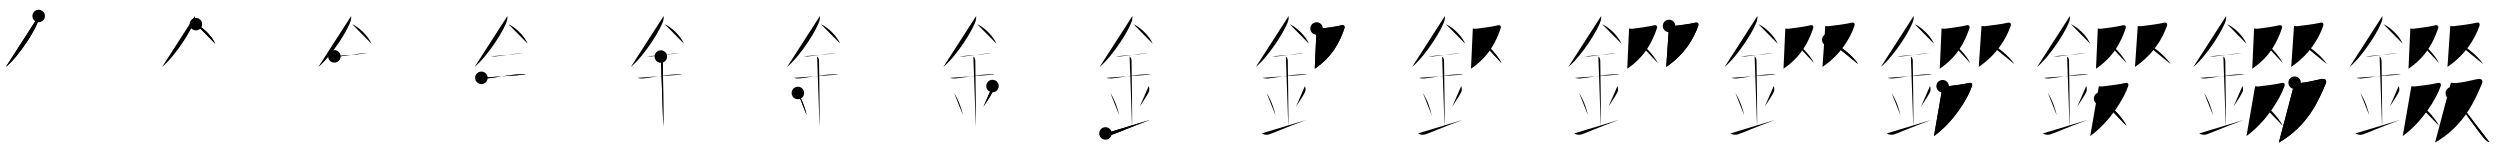 <svg class="stroke_order_diagram--svg_container_for_518662c1d5dda796580016fb" style="height: 100px; width: 1600px;" viewbox="0 0 1600 100"><desc>Created with Snap</desc><defs></defs><line class="stroke_order_diagram--bounding_box" x1="1" x2="1599" y1="1" y2="1"></line><line class="stroke_order_diagram--bounding_box" x1="1" x2="1" y1="1" y2="99"></line><line class="stroke_order_diagram--bounding_box" x1="1" x2="1599" y1="99" y2="99"></line><line class="stroke_order_diagram--guide_line" x1="0" x2="1600" y1="50" y2="50"></line><line class="stroke_order_diagram--guide_line" x1="50" x2="50" y1="1" y2="99"></line><line class="stroke_order_diagram--bounding_box" x1="99" x2="99" y1="1" y2="99"></line><path class="stroke_order_diagram--current_path" d="M28.75,14.24c0,0.83,0.05,1.49-0.16,2.49c-1.12,5.18-11.76,22.48-20.87,30.15" id="kvg:09323-s1" kvg:type="㇒" transform="matrix(1,0,0,1,-4,-4)" xmlns:kvg="http://kanjivg.tagaini.net"></path><path class="stroke_order_diagram--current_path" d="M28.75,14.24c0,0.83,0.05,1.49-0.16,2.49c-1.12,5.18-11.76,22.48-20.87,30.15" id="Ske31yqn6p" kvg:type="㇒" transform="matrix(1,0,0,1,-4,-4)" xmlns:kvg="http://kanjivg.tagaini.net"></path><circle class="stroke_order_diagram--path_start" cx="28.75" cy="14.24" r="4" transform="matrix(1,0,0,1,-4,-4)"></circle><line class="stroke_order_diagram--guide_line" x1="150" x2="150" y1="1" y2="99"></line><line class="stroke_order_diagram--bounding_box" x1="199" x2="199" y1="1" y2="99"></line><path class="stroke_order_diagram--existing_path" d="M28.75,14.24c0,0.83,0.05,1.49-0.16,2.49c-1.12,5.18-11.76,22.48-20.87,30.15" id="Ske31yqn6s" kvg:type="㇒" transform="matrix(1,0,0,1,96,-4)" xmlns:kvg="http://kanjivg.tagaini.net"></path><path class="stroke_order_diagram--current_path" d="M29.39,19.46c4.47,2.03,10.18,7.42,12.36,12.54" id="kvg:09323-s2" kvg:type="㇔/㇏" transform="matrix(1,0,0,1,96,-4)" xmlns:kvg="http://kanjivg.tagaini.net"></path><path class="stroke_order_diagram--current_path" d="M29.39,19.46c4.47,2.03,10.18,7.42,12.36,12.54" id="Ske31yqn6u" kvg:type="㇔/㇏" transform="matrix(1,0,0,1,96,-4)" xmlns:kvg="http://kanjivg.tagaini.net"></path><circle class="stroke_order_diagram--path_start" cx="29.39" cy="19.46" r="4" transform="matrix(1,0,0,1,96,-4)"></circle><line class="stroke_order_diagram--guide_line" x1="250" x2="250" y1="1" y2="99"></line><line class="stroke_order_diagram--bounding_box" x1="299" x2="299" y1="1" y2="99"></line><path class="stroke_order_diagram--existing_path" d="M28.75,14.24c0,0.83,0.05,1.49-0.16,2.49c-1.12,5.18-11.76,22.48-20.87,30.15" id="Ske31yqn6x" kvg:type="㇒" transform="matrix(1,0,0,1,196,-4)" xmlns:kvg="http://kanjivg.tagaini.net"></path><path class="stroke_order_diagram--existing_path" d="M29.39,19.46c4.47,2.03,10.18,7.42,12.36,12.54" id="Ske31yqn6y" kvg:type="㇔/㇏" transform="matrix(1,0,0,1,196,-4)" xmlns:kvg="http://kanjivg.tagaini.net"></path><path class="stroke_order_diagram--current_path" d="M18,40.07c1.62,0,2.35,0.1,2.88,0.06c4.67-0.33,10.06-1.65,15.56-1.89c0.8-0.04,0.97-0.06,2.31-0.06" id="kvg:09323-s3" kvg:type="㇐" transform="matrix(1,0,0,1,196,-4)" xmlns:kvg="http://kanjivg.tagaini.net"></path><path class="stroke_order_diagram--current_path" d="M18,40.07c1.62,0,2.35,0.1,2.88,0.06c4.67-0.33,10.06-1.65,15.56-1.89c0.8-0.04,0.97-0.06,2.31-0.06" id="Ske31yqn610" kvg:type="㇐" transform="matrix(1,0,0,1,196,-4)" xmlns:kvg="http://kanjivg.tagaini.net"></path><circle class="stroke_order_diagram--path_start" cx="18" cy="40.07" r="4" transform="matrix(1,0,0,1,196,-4)"></circle><line class="stroke_order_diagram--guide_line" x1="350" x2="350" y1="1" y2="99"></line><line class="stroke_order_diagram--bounding_box" x1="399" x2="399" y1="1" y2="99"></line><path class="stroke_order_diagram--existing_path" d="M28.75,14.24c0,0.83,0.05,1.49-0.16,2.49c-1.12,5.18-11.76,22.48-20.87,30.15" id="Ske31yqn613" kvg:type="㇒" transform="matrix(1,0,0,1,296,-4)" xmlns:kvg="http://kanjivg.tagaini.net"></path><path class="stroke_order_diagram--existing_path" d="M29.39,19.46c4.47,2.03,10.18,7.42,12.36,12.54" id="Ske31yqn614" kvg:type="㇔/㇏" transform="matrix(1,0,0,1,296,-4)" xmlns:kvg="http://kanjivg.tagaini.net"></path><path class="stroke_order_diagram--existing_path" d="M18,40.07c1.62,0,2.35,0.1,2.88,0.06c4.67-0.33,10.06-1.65,15.56-1.89c0.8-0.04,0.97-0.06,2.31-0.06" id="Ske31yqn615" kvg:type="㇐" transform="matrix(1,0,0,1,296,-4)" xmlns:kvg="http://kanjivg.tagaini.net"></path><path class="stroke_order_diagram--current_path" d="M12.09,53.81c0.59,0.33,2.56,0.48,3.17,0.43c5.49-0.49,14.74-2.49,21.78-2.67c0.75-0.02,2.38-0.13,3.49,0.15" id="kvg:09323-s4" kvg:type="㇐" transform="matrix(1,0,0,1,296,-4)" xmlns:kvg="http://kanjivg.tagaini.net"></path><path class="stroke_order_diagram--current_path" d="M12.09,53.81c0.59,0.33,2.56,0.48,3.17,0.43c5.49-0.49,14.74-2.49,21.78-2.67c0.75-0.02,2.38-0.13,3.49,0.15" id="Ske31yqn617" kvg:type="㇐" transform="matrix(1,0,0,1,296,-4)" xmlns:kvg="http://kanjivg.tagaini.net"></path><circle class="stroke_order_diagram--path_start" cx="12.09" cy="53.81" r="4" transform="matrix(1,0,0,1,296,-4)"></circle><line class="stroke_order_diagram--guide_line" x1="450" x2="450" y1="1" y2="99"></line><line class="stroke_order_diagram--bounding_box" x1="499" x2="499" y1="1" y2="99"></line><path class="stroke_order_diagram--existing_path" d="M28.75,14.24c0,0.83,0.05,1.49-0.16,2.49c-1.12,5.18-11.76,22.48-20.87,30.15" id="Ske31yqn61a" kvg:type="㇒" transform="matrix(1,0,0,1,396,-4)" xmlns:kvg="http://kanjivg.tagaini.net"></path><path class="stroke_order_diagram--existing_path" d="M29.39,19.46c4.47,2.03,10.18,7.42,12.36,12.54" id="Ske31yqn61b" kvg:type="㇔/㇏" transform="matrix(1,0,0,1,396,-4)" xmlns:kvg="http://kanjivg.tagaini.net"></path><path class="stroke_order_diagram--existing_path" d="M18,40.07c1.62,0,2.35,0.1,2.88,0.06c4.67-0.33,10.06-1.65,15.56-1.89c0.8-0.04,0.97-0.06,2.31-0.06" id="Ske31yqn61c" kvg:type="㇐" transform="matrix(1,0,0,1,396,-4)" xmlns:kvg="http://kanjivg.tagaini.net"></path><path class="stroke_order_diagram--existing_path" d="M12.09,53.81c0.59,0.33,2.56,0.48,3.17,0.43c5.49-0.49,14.74-2.49,21.78-2.67c0.75-0.02,2.38-0.13,3.49,0.15" id="Ske31yqn61d" kvg:type="㇐" transform="matrix(1,0,0,1,396,-4)" xmlns:kvg="http://kanjivg.tagaini.net"></path><path class="stroke_order_diagram--current_path" d="M26.95,40.19c1.24,0.78,1.24,2.52,1.24,3.14c0,4.35,0.62,37.13,0.31,41.48" id="kvg:09323-s5" kvg:type="㇑a" transform="matrix(1,0,0,1,396,-4)" xmlns:kvg="http://kanjivg.tagaini.net"></path><path class="stroke_order_diagram--current_path" d="M26.95,40.19c1.24,0.78,1.24,2.52,1.24,3.14c0,4.35,0.62,37.13,0.31,41.48" id="Ske31yqn61f" kvg:type="㇑a" transform="matrix(1,0,0,1,396,-4)" xmlns:kvg="http://kanjivg.tagaini.net"></path><circle class="stroke_order_diagram--path_start" cx="26.95" cy="40.19" r="4" transform="matrix(1,0,0,1,396,-4)"></circle><line class="stroke_order_diagram--guide_line" x1="550" x2="550" y1="1" y2="99"></line><line class="stroke_order_diagram--bounding_box" x1="599" x2="599" y1="1" y2="99"></line><path class="stroke_order_diagram--existing_path" d="M28.75,14.24c0,0.83,0.05,1.49-0.16,2.49c-1.12,5.18-11.76,22.48-20.87,30.15" id="Ske31yqn61i" kvg:type="㇒" transform="matrix(1,0,0,1,496,-4)" xmlns:kvg="http://kanjivg.tagaini.net"></path><path class="stroke_order_diagram--existing_path" d="M29.39,19.46c4.47,2.03,10.18,7.42,12.36,12.54" id="Ske31yqn61j" kvg:type="㇔/㇏" transform="matrix(1,0,0,1,496,-4)" xmlns:kvg="http://kanjivg.tagaini.net"></path><path class="stroke_order_diagram--existing_path" d="M18,40.07c1.62,0,2.35,0.1,2.88,0.06c4.67-0.33,10.06-1.65,15.56-1.89c0.8-0.04,0.97-0.06,2.31-0.06" id="Ske31yqn61k" kvg:type="㇐" transform="matrix(1,0,0,1,496,-4)" xmlns:kvg="http://kanjivg.tagaini.net"></path><path class="stroke_order_diagram--existing_path" d="M12.09,53.81c0.59,0.33,2.56,0.48,3.17,0.43c5.49-0.49,14.74-2.49,21.78-2.67c0.75-0.02,2.38-0.13,3.49,0.15" id="Ske31yqn61l" kvg:type="㇐" transform="matrix(1,0,0,1,496,-4)" xmlns:kvg="http://kanjivg.tagaini.net"></path><path class="stroke_order_diagram--existing_path" d="M26.95,40.19c1.24,0.78,1.24,2.52,1.24,3.14c0,4.35,0.62,37.13,0.31,41.48" id="Ske31yqn61m" kvg:type="㇑a" transform="matrix(1,0,0,1,496,-4)" xmlns:kvg="http://kanjivg.tagaini.net"></path><path class="stroke_order_diagram--current_path" d="M14.64,63.51c3.34,5.32,4.97,11.08,5.65,14.19" id="kvg:09323-s6" kvg:type="㇔" transform="matrix(1,0,0,1,496,-4)" xmlns:kvg="http://kanjivg.tagaini.net"></path><path class="stroke_order_diagram--current_path" d="M14.64,63.51c3.34,5.32,4.97,11.08,5.65,14.19" id="Ske31yqn61o" kvg:type="㇔" transform="matrix(1,0,0,1,496,-4)" xmlns:kvg="http://kanjivg.tagaini.net"></path><circle class="stroke_order_diagram--path_start" cx="14.64" cy="63.51" r="4" transform="matrix(1,0,0,1,496,-4)"></circle><line class="stroke_order_diagram--guide_line" x1="650" x2="650" y1="1" y2="99"></line><line class="stroke_order_diagram--bounding_box" x1="699" x2="699" y1="1" y2="99"></line><path class="stroke_order_diagram--existing_path" d="M28.75,14.24c0,0.83,0.05,1.49-0.16,2.49c-1.12,5.18-11.76,22.48-20.87,30.15" id="Ske31yqn61r" kvg:type="㇒" transform="matrix(1,0,0,1,596,-4)" xmlns:kvg="http://kanjivg.tagaini.net"></path><path class="stroke_order_diagram--existing_path" d="M29.39,19.46c4.47,2.03,10.18,7.42,12.36,12.54" id="Ske31yqn61s" kvg:type="㇔/㇏" transform="matrix(1,0,0,1,596,-4)" xmlns:kvg="http://kanjivg.tagaini.net"></path><path class="stroke_order_diagram--existing_path" d="M18,40.07c1.62,0,2.35,0.1,2.88,0.06c4.67-0.33,10.06-1.65,15.56-1.89c0.8-0.04,0.97-0.06,2.31-0.06" id="Ske31yqn61t" kvg:type="㇐" transform="matrix(1,0,0,1,596,-4)" xmlns:kvg="http://kanjivg.tagaini.net"></path><path class="stroke_order_diagram--existing_path" d="M12.09,53.81c0.59,0.33,2.56,0.48,3.17,0.43c5.49-0.49,14.74-2.49,21.78-2.67c0.75-0.02,2.38-0.13,3.49,0.15" id="Ske31yqn61u" kvg:type="㇐" transform="matrix(1,0,0,1,596,-4)" xmlns:kvg="http://kanjivg.tagaini.net"></path><path class="stroke_order_diagram--existing_path" d="M26.95,40.19c1.24,0.78,1.24,2.52,1.24,3.14c0,4.35,0.62,37.13,0.31,41.48" id="Ske31yqn61v" kvg:type="㇑a" transform="matrix(1,0,0,1,596,-4)" xmlns:kvg="http://kanjivg.tagaini.net"></path><path class="stroke_order_diagram--existing_path" d="M14.64,63.51c3.34,5.32,4.97,11.08,5.65,14.19" id="Ske31yqn61w" kvg:type="㇔" transform="matrix(1,0,0,1,596,-4)" xmlns:kvg="http://kanjivg.tagaini.net"></path><path class="stroke_order_diagram--current_path" d="M39.2,59.05c0.3,0.84,0.46,2.06,0.34,2.76c-0.3,1.81-2.71,5.13-6.12,10.47" id="kvg:09323-s7" kvg:type="㇒" transform="matrix(1,0,0,1,596,-4)" xmlns:kvg="http://kanjivg.tagaini.net"></path><path class="stroke_order_diagram--current_path" d="M39.2,59.05c0.3,0.84,0.46,2.06,0.34,2.76c-0.3,1.81-2.71,5.13-6.12,10.47" id="Ske31yqn61y" kvg:type="㇒" transform="matrix(1,0,0,1,596,-4)" xmlns:kvg="http://kanjivg.tagaini.net"></path><circle class="stroke_order_diagram--path_start" cx="39.2" cy="59.05" r="4" transform="matrix(1,0,0,1,596,-4)"></circle><line class="stroke_order_diagram--guide_line" x1="750" x2="750" y1="1" y2="99"></line><line class="stroke_order_diagram--bounding_box" x1="799" x2="799" y1="1" y2="99"></line><path class="stroke_order_diagram--existing_path" d="M28.75,14.24c0,0.83,0.05,1.49-0.16,2.49c-1.12,5.18-11.76,22.48-20.87,30.15" id="Ske31yqn621" kvg:type="㇒" transform="matrix(1,0,0,1,696,-4)" xmlns:kvg="http://kanjivg.tagaini.net"></path><path class="stroke_order_diagram--existing_path" d="M29.39,19.46c4.47,2.03,10.18,7.42,12.36,12.54" id="Ske31yqn622" kvg:type="㇔/㇏" transform="matrix(1,0,0,1,696,-4)" xmlns:kvg="http://kanjivg.tagaini.net"></path><path class="stroke_order_diagram--existing_path" d="M18,40.07c1.62,0,2.35,0.1,2.88,0.06c4.67-0.33,10.06-1.65,15.56-1.89c0.8-0.04,0.97-0.06,2.31-0.06" id="Ske31yqn623" kvg:type="㇐" transform="matrix(1,0,0,1,696,-4)" xmlns:kvg="http://kanjivg.tagaini.net"></path><path class="stroke_order_diagram--existing_path" d="M12.09,53.81c0.59,0.33,2.56,0.48,3.17,0.43c5.49-0.49,14.74-2.49,21.78-2.67c0.75-0.02,2.38-0.13,3.49,0.15" id="Ske31yqn624" kvg:type="㇐" transform="matrix(1,0,0,1,696,-4)" xmlns:kvg="http://kanjivg.tagaini.net"></path><path class="stroke_order_diagram--existing_path" d="M26.95,40.19c1.24,0.78,1.24,2.52,1.24,3.14c0,4.35,0.62,37.13,0.31,41.48" id="Ske31yqn625" kvg:type="㇑a" transform="matrix(1,0,0,1,696,-4)" xmlns:kvg="http://kanjivg.tagaini.net"></path><path class="stroke_order_diagram--existing_path" d="M14.64,63.51c3.34,5.32,4.97,11.08,5.65,14.19" id="Ske31yqn626" kvg:type="㇔" transform="matrix(1,0,0,1,696,-4)" xmlns:kvg="http://kanjivg.tagaini.net"></path><path class="stroke_order_diagram--existing_path" d="M39.2,59.05c0.3,0.84,0.46,2.06,0.34,2.76c-0.3,1.81-2.71,5.13-6.12,10.47" id="Ske31yqn627" kvg:type="㇒" transform="matrix(1,0,0,1,696,-4)" xmlns:kvg="http://kanjivg.tagaini.net"></path><path class="stroke_order_diagram--current_path" d="M11.5,89.39c1.24,0.79,2.73,1.1,4.46,0.7c1.28-0.29,11.15-4.57,24.04-9.34" id="kvg:09323-s8" kvg:type="㇀/㇐" transform="matrix(1,0,0,1,696,-4)" xmlns:kvg="http://kanjivg.tagaini.net"></path><path class="stroke_order_diagram--current_path" d="M11.5,89.39c1.24,0.79,2.73,1.1,4.46,0.7c1.28-0.29,11.15-4.57,24.04-9.34" id="Ske31yqn629" kvg:type="㇀/㇐" transform="matrix(1,0,0,1,696,-4)" xmlns:kvg="http://kanjivg.tagaini.net"></path><circle class="stroke_order_diagram--path_start" cx="11.5" cy="89.39" r="4" transform="matrix(1,0,0,1,696,-4)"></circle><line class="stroke_order_diagram--guide_line" x1="850" x2="850" y1="1" y2="99"></line><line class="stroke_order_diagram--bounding_box" x1="899" x2="899" y1="1" y2="99"></line><path class="stroke_order_diagram--existing_path" d="M28.75,14.24c0,0.83,0.05,1.49-0.16,2.49c-1.12,5.18-11.76,22.48-20.87,30.15" id="Ske31yqn62c" kvg:type="㇒" transform="matrix(1,0,0,1,796,-4)" xmlns:kvg="http://kanjivg.tagaini.net"></path><path class="stroke_order_diagram--existing_path" d="M29.39,19.46c4.47,2.03,10.18,7.42,12.36,12.54" id="Ske31yqn62d" kvg:type="㇔/㇏" transform="matrix(1,0,0,1,796,-4)" xmlns:kvg="http://kanjivg.tagaini.net"></path><path class="stroke_order_diagram--existing_path" d="M18,40.07c1.62,0,2.35,0.1,2.88,0.06c4.67-0.33,10.06-1.65,15.56-1.89c0.8-0.04,0.97-0.06,2.31-0.06" id="Ske31yqn62e" kvg:type="㇐" transform="matrix(1,0,0,1,796,-4)" xmlns:kvg="http://kanjivg.tagaini.net"></path><path class="stroke_order_diagram--existing_path" d="M12.09,53.81c0.59,0.33,2.56,0.48,3.17,0.43c5.49-0.49,14.74-2.49,21.78-2.67c0.75-0.02,2.38-0.13,3.49,0.15" id="Ske31yqn62f" kvg:type="㇐" transform="matrix(1,0,0,1,796,-4)" xmlns:kvg="http://kanjivg.tagaini.net"></path><path class="stroke_order_diagram--existing_path" d="M26.95,40.19c1.24,0.78,1.24,2.52,1.24,3.14c0,4.35,0.62,37.13,0.31,41.48" id="Ske31yqn62g" kvg:type="㇑a" transform="matrix(1,0,0,1,796,-4)" xmlns:kvg="http://kanjivg.tagaini.net"></path><path class="stroke_order_diagram--existing_path" d="M14.64,63.51c3.34,5.32,4.97,11.08,5.65,14.19" id="Ske31yqn62h" kvg:type="㇔" transform="matrix(1,0,0,1,796,-4)" xmlns:kvg="http://kanjivg.tagaini.net"></path><path class="stroke_order_diagram--existing_path" d="M39.2,59.05c0.3,0.84,0.46,2.06,0.34,2.76c-0.3,1.81-2.71,5.13-6.12,10.47" id="Ske31yqn62i" kvg:type="㇒" transform="matrix(1,0,0,1,796,-4)" xmlns:kvg="http://kanjivg.tagaini.net"></path><path class="stroke_order_diagram--existing_path" d="M11.5,89.39c1.24,0.79,2.73,1.1,4.46,0.7c1.28-0.29,11.15-4.57,24.04-9.34" id="Ske31yqn62j" kvg:type="㇀/㇐" transform="matrix(1,0,0,1,796,-4)" xmlns:kvg="http://kanjivg.tagaini.net"></path><path class="stroke_order_diagram--current_path" d="M46.6,22.23c0.22,0.03,1.4,0.25,2.03,0.18c2.8-0.31,10.72-1.37,13.66-2.16c2.02-0.54,2.59,0.62,2.07,2.09c-2.82,8.07-7.27,17.7-18.92,25.65" id="kvg:09323-s9" kvg:type="㇇" transform="matrix(1,0,0,1,796,-4)" xmlns:kvg="http://kanjivg.tagaini.net"></path><path class="stroke_order_diagram--current_path" d="M46.6,22.23c0.22,0.03,1.4,0.25,2.03,0.18c2.8-0.31,10.72-1.37,13.66-2.16c2.02-0.54,2.59,0.62,2.07,2.09c-2.82,8.07-7.27,17.7-18.92,25.65" id="Ske31yqn62l" kvg:type="㇇" transform="matrix(1,0,0,1,796,-4)" xmlns:kvg="http://kanjivg.tagaini.net"></path><circle class="stroke_order_diagram--path_start" cx="46.6" cy="22.23" r="4" transform="matrix(1,0,0,1,796,-4)"></circle><line class="stroke_order_diagram--guide_line" x1="950" x2="950" y1="1" y2="99"></line><line class="stroke_order_diagram--bounding_box" x1="999" x2="999" y1="1" y2="99"></line><path class="stroke_order_diagram--existing_path" d="M28.75,14.24c0,0.83,0.05,1.49-0.16,2.49c-1.12,5.18-11.76,22.48-20.87,30.15" id="Ske31yqn62o" kvg:type="㇒" transform="matrix(1,0,0,1,896,-4)" xmlns:kvg="http://kanjivg.tagaini.net"></path><path class="stroke_order_diagram--existing_path" d="M29.39,19.46c4.47,2.03,10.18,7.42,12.36,12.54" id="Ske31yqn62p" kvg:type="㇔/㇏" transform="matrix(1,0,0,1,896,-4)" xmlns:kvg="http://kanjivg.tagaini.net"></path><path class="stroke_order_diagram--existing_path" d="M18,40.07c1.62,0,2.35,0.1,2.88,0.06c4.67-0.33,10.06-1.65,15.56-1.89c0.8-0.04,0.97-0.06,2.31-0.06" id="Ske31yqn62q" kvg:type="㇐" transform="matrix(1,0,0,1,896,-4)" xmlns:kvg="http://kanjivg.tagaini.net"></path><path class="stroke_order_diagram--existing_path" d="M12.09,53.81c0.59,0.33,2.56,0.48,3.17,0.43c5.49-0.49,14.74-2.49,21.78-2.67c0.75-0.02,2.38-0.13,3.49,0.15" id="Ske31yqn62r" kvg:type="㇐" transform="matrix(1,0,0,1,896,-4)" xmlns:kvg="http://kanjivg.tagaini.net"></path><path class="stroke_order_diagram--existing_path" d="M26.95,40.19c1.24,0.78,1.24,2.52,1.24,3.14c0,4.35,0.62,37.13,0.31,41.48" id="Ske31yqn62s" kvg:type="㇑a" transform="matrix(1,0,0,1,896,-4)" xmlns:kvg="http://kanjivg.tagaini.net"></path><path class="stroke_order_diagram--existing_path" d="M14.64,63.51c3.34,5.32,4.97,11.08,5.65,14.19" id="Ske31yqn62t" kvg:type="㇔" transform="matrix(1,0,0,1,896,-4)" xmlns:kvg="http://kanjivg.tagaini.net"></path><path class="stroke_order_diagram--existing_path" d="M39.2,59.05c0.3,0.84,0.46,2.06,0.34,2.76c-0.3,1.81-2.71,5.13-6.12,10.47" id="Ske31yqn62u" kvg:type="㇒" transform="matrix(1,0,0,1,896,-4)" xmlns:kvg="http://kanjivg.tagaini.net"></path><path class="stroke_order_diagram--existing_path" d="M11.5,89.39c1.24,0.79,2.73,1.1,4.46,0.7c1.28-0.29,11.15-4.57,24.04-9.34" id="Ske31yqn62v" kvg:type="㇀/㇐" transform="matrix(1,0,0,1,896,-4)" xmlns:kvg="http://kanjivg.tagaini.net"></path><path class="stroke_order_diagram--existing_path" d="M46.6,22.23c0.22,0.03,1.4,0.25,2.03,0.18c2.8-0.31,10.72-1.37,13.66-2.16c2.02-0.54,2.59,0.62,2.07,2.09c-2.82,8.07-7.27,17.7-18.92,25.65" id="Ske31yqn62w" kvg:type="㇇" transform="matrix(1,0,0,1,896,-4)" xmlns:kvg="http://kanjivg.tagaini.net"></path><path class="stroke_order_diagram--current_path" d="M51.29,29.7c5.25,3.33,11.09,9.46,13.68,14.68" id="kvg:09323-s10" kvg:type="㇔/㇏" transform="matrix(1,0,0,1,896,-4)" xmlns:kvg="http://kanjivg.tagaini.net"></path><path class="stroke_order_diagram--current_path" d="M51.29,29.7c5.25,3.33,11.09,9.46,13.68,14.68" id="Ske31yqn62y" kvg:type="㇔/㇏" transform="matrix(1,0,0,1,896,-4)" xmlns:kvg="http://kanjivg.tagaini.net"></path><circle class="stroke_order_diagram--path_start" cx="51.29" cy="29.7" r="4" transform="matrix(1,0,0,1,896,-4)"></circle><line class="stroke_order_diagram--guide_line" x1="1050" x2="1050" y1="1" y2="99"></line><line class="stroke_order_diagram--bounding_box" x1="1099" x2="1099" y1="1" y2="99"></line><path class="stroke_order_diagram--existing_path" d="M28.75,14.24c0,0.83,0.05,1.49-0.16,2.49c-1.12,5.18-11.76,22.48-20.87,30.15" id="Ske31yqn631" kvg:type="㇒" transform="matrix(1,0,0,1,996,-4)" xmlns:kvg="http://kanjivg.tagaini.net"></path><path class="stroke_order_diagram--existing_path" d="M29.39,19.46c4.47,2.03,10.18,7.42,12.36,12.54" id="Ske31yqn632" kvg:type="㇔/㇏" transform="matrix(1,0,0,1,996,-4)" xmlns:kvg="http://kanjivg.tagaini.net"></path><path class="stroke_order_diagram--existing_path" d="M18,40.07c1.62,0,2.35,0.1,2.88,0.06c4.67-0.33,10.06-1.65,15.56-1.89c0.8-0.04,0.97-0.06,2.31-0.06" id="Ske31yqn633" kvg:type="㇐" transform="matrix(1,0,0,1,996,-4)" xmlns:kvg="http://kanjivg.tagaini.net"></path><path class="stroke_order_diagram--existing_path" d="M12.09,53.81c0.59,0.33,2.56,0.48,3.17,0.43c5.49-0.49,14.74-2.49,21.78-2.67c0.75-0.02,2.38-0.13,3.49,0.15" id="Ske31yqn634" kvg:type="㇐" transform="matrix(1,0,0,1,996,-4)" xmlns:kvg="http://kanjivg.tagaini.net"></path><path class="stroke_order_diagram--existing_path" d="M26.95,40.19c1.24,0.78,1.24,2.52,1.24,3.14c0,4.35,0.62,37.13,0.31,41.48" id="Ske31yqn635" kvg:type="㇑a" transform="matrix(1,0,0,1,996,-4)" xmlns:kvg="http://kanjivg.tagaini.net"></path><path class="stroke_order_diagram--existing_path" d="M14.64,63.51c3.34,5.32,4.97,11.08,5.65,14.19" id="Ske31yqn636" kvg:type="㇔" transform="matrix(1,0,0,1,996,-4)" xmlns:kvg="http://kanjivg.tagaini.net"></path><path class="stroke_order_diagram--existing_path" d="M39.2,59.05c0.3,0.84,0.46,2.06,0.34,2.76c-0.3,1.81-2.71,5.13-6.12,10.47" id="Ske31yqn637" kvg:type="㇒" transform="matrix(1,0,0,1,996,-4)" xmlns:kvg="http://kanjivg.tagaini.net"></path><path class="stroke_order_diagram--existing_path" d="M11.5,89.39c1.24,0.79,2.73,1.1,4.46,0.7c1.28-0.29,11.15-4.57,24.04-9.34" id="Ske31yqn638" kvg:type="㇀/㇐" transform="matrix(1,0,0,1,996,-4)" xmlns:kvg="http://kanjivg.tagaini.net"></path><path class="stroke_order_diagram--existing_path" d="M46.6,22.23c0.22,0.03,1.4,0.25,2.03,0.18c2.8-0.31,10.72-1.37,13.66-2.16c2.02-0.54,2.59,0.62,2.07,2.09c-2.82,8.07-7.27,17.7-18.92,25.65" id="Ske31yqn639" kvg:type="㇇" transform="matrix(1,0,0,1,996,-4)" xmlns:kvg="http://kanjivg.tagaini.net"></path><path class="stroke_order_diagram--existing_path" d="M51.29,29.7c5.25,3.33,11.09,9.46,13.68,14.68" id="Ske31yqn63a" kvg:type="㇔/㇏" transform="matrix(1,0,0,1,996,-4)" xmlns:kvg="http://kanjivg.tagaini.net"></path><path class="stroke_order_diagram--current_path" d="M72.18,20.59c0.22,0.03,1.4,0.25,2.03,0.18c2.8-0.31,11.59-1.4,14.53-2.19c2.01-0.54,2.59,0.62,2.07,2.09c-2.82,8.07-8.77,18.2-20.42,26.15" id="kvg:09323-s11" kvg:type="㇇" transform="matrix(1,0,0,1,996,-4)" xmlns:kvg="http://kanjivg.tagaini.net"></path><path class="stroke_order_diagram--current_path" d="M72.18,20.59c0.22,0.03,1.4,0.25,2.03,0.18c2.8-0.31,11.59-1.4,14.53-2.19c2.01-0.54,2.59,0.62,2.07,2.09c-2.82,8.07-8.77,18.2-20.42,26.15" id="Ske31yqn63c" kvg:type="㇇" transform="matrix(1,0,0,1,996,-4)" xmlns:kvg="http://kanjivg.tagaini.net"></path><circle class="stroke_order_diagram--path_start" cx="72.18" cy="20.59" r="4" transform="matrix(1,0,0,1,996,-4)"></circle><line class="stroke_order_diagram--guide_line" x1="1150" x2="1150" y1="1" y2="99"></line><line class="stroke_order_diagram--bounding_box" x1="1199" x2="1199" y1="1" y2="99"></line><path class="stroke_order_diagram--existing_path" d="M28.75,14.24c0,0.83,0.05,1.49-0.16,2.49c-1.12,5.18-11.76,22.48-20.87,30.15" id="Ske31yqn63f" kvg:type="㇒" transform="matrix(1,0,0,1,1096,-4)" xmlns:kvg="http://kanjivg.tagaini.net"></path><path class="stroke_order_diagram--existing_path" d="M29.39,19.46c4.47,2.03,10.18,7.42,12.36,12.54" id="Ske31yqn63g" kvg:type="㇔/㇏" transform="matrix(1,0,0,1,1096,-4)" xmlns:kvg="http://kanjivg.tagaini.net"></path><path class="stroke_order_diagram--existing_path" d="M18,40.07c1.62,0,2.35,0.1,2.88,0.06c4.67-0.33,10.06-1.65,15.56-1.89c0.8-0.04,0.97-0.06,2.31-0.06" id="Ske31yqn63h" kvg:type="㇐" transform="matrix(1,0,0,1,1096,-4)" xmlns:kvg="http://kanjivg.tagaini.net"></path><path class="stroke_order_diagram--existing_path" d="M12.09,53.81c0.59,0.33,2.56,0.48,3.17,0.43c5.49-0.49,14.74-2.49,21.78-2.67c0.75-0.02,2.38-0.13,3.49,0.15" id="Ske31yqn63i" kvg:type="㇐" transform="matrix(1,0,0,1,1096,-4)" xmlns:kvg="http://kanjivg.tagaini.net"></path><path class="stroke_order_diagram--existing_path" d="M26.95,40.19c1.24,0.78,1.24,2.52,1.24,3.14c0,4.35,0.62,37.13,0.31,41.48" id="Ske31yqn63j" kvg:type="㇑a" transform="matrix(1,0,0,1,1096,-4)" xmlns:kvg="http://kanjivg.tagaini.net"></path><path class="stroke_order_diagram--existing_path" d="M14.64,63.51c3.34,5.32,4.97,11.08,5.65,14.19" id="Ske31yqn63k" kvg:type="㇔" transform="matrix(1,0,0,1,1096,-4)" xmlns:kvg="http://kanjivg.tagaini.net"></path><path class="stroke_order_diagram--existing_path" d="M39.2,59.05c0.3,0.84,0.46,2.06,0.34,2.76c-0.3,1.81-2.71,5.13-6.12,10.47" id="Ske31yqn63l" kvg:type="㇒" transform="matrix(1,0,0,1,1096,-4)" xmlns:kvg="http://kanjivg.tagaini.net"></path><path class="stroke_order_diagram--existing_path" d="M11.5,89.39c1.24,0.79,2.73,1.1,4.46,0.7c1.28-0.29,11.15-4.57,24.04-9.34" id="Ske31yqn63m" kvg:type="㇀/㇐" transform="matrix(1,0,0,1,1096,-4)" xmlns:kvg="http://kanjivg.tagaini.net"></path><path class="stroke_order_diagram--existing_path" d="M46.6,22.23c0.22,0.03,1.4,0.25,2.03,0.18c2.8-0.31,10.72-1.37,13.66-2.16c2.02-0.54,2.59,0.62,2.07,2.09c-2.82,8.07-7.27,17.7-18.92,25.65" id="Ske31yqn63n" kvg:type="㇇" transform="matrix(1,0,0,1,1096,-4)" xmlns:kvg="http://kanjivg.tagaini.net"></path><path class="stroke_order_diagram--existing_path" d="M51.29,29.7c5.25,3.33,11.09,9.46,13.68,14.68" id="Ske31yqn63o" kvg:type="㇔/㇏" transform="matrix(1,0,0,1,1096,-4)" xmlns:kvg="http://kanjivg.tagaini.net"></path><path class="stroke_order_diagram--existing_path" d="M72.18,20.59c0.22,0.03,1.4,0.25,2.03,0.18c2.8-0.31,11.59-1.4,14.53-2.19c2.01-0.54,2.59,0.62,2.07,2.09c-2.82,8.07-8.77,18.2-20.42,26.15" id="Ske31yqn63p" kvg:type="㇇" transform="matrix(1,0,0,1,1096,-4)" xmlns:kvg="http://kanjivg.tagaini.net"></path><path class="stroke_order_diagram--current_path" d="M74.1,29.46C81.46,33,89.62,39.51,93.25,45.05" id="kvg:09323-s12" kvg:type="㇔/㇏" transform="matrix(1,0,0,1,1096,-4)" xmlns:kvg="http://kanjivg.tagaini.net"></path><path class="stroke_order_diagram--current_path" d="M74.1,29.46C81.46,33,89.62,39.51,93.25,45.05" id="Ske31yqn63r" kvg:type="㇔/㇏" transform="matrix(1,0,0,1,1096,-4)" xmlns:kvg="http://kanjivg.tagaini.net"></path><circle class="stroke_order_diagram--path_start" cx="74.1" cy="29.46" r="4" transform="matrix(1,0,0,1,1096,-4)"></circle><line class="stroke_order_diagram--guide_line" x1="1250" x2="1250" y1="1" y2="99"></line><line class="stroke_order_diagram--bounding_box" x1="1299" x2="1299" y1="1" y2="99"></line><path class="stroke_order_diagram--existing_path" d="M28.75,14.24c0,0.83,0.05,1.49-0.16,2.49c-1.12,5.18-11.76,22.48-20.87,30.15" id="Ske31yqn63u" kvg:type="㇒" transform="matrix(1,0,0,1,1196,-4)" xmlns:kvg="http://kanjivg.tagaini.net"></path><path class="stroke_order_diagram--existing_path" d="M29.39,19.46c4.47,2.03,10.18,7.42,12.36,12.54" id="Ske31yqn63v" kvg:type="㇔/㇏" transform="matrix(1,0,0,1,1196,-4)" xmlns:kvg="http://kanjivg.tagaini.net"></path><path class="stroke_order_diagram--existing_path" d="M18,40.07c1.62,0,2.35,0.1,2.88,0.06c4.67-0.33,10.06-1.65,15.56-1.89c0.8-0.04,0.97-0.06,2.31-0.06" id="Ske31yqn63w" kvg:type="㇐" transform="matrix(1,0,0,1,1196,-4)" xmlns:kvg="http://kanjivg.tagaini.net"></path><path class="stroke_order_diagram--existing_path" d="M12.09,53.81c0.59,0.33,2.56,0.48,3.17,0.43c5.49-0.49,14.74-2.49,21.78-2.67c0.75-0.02,2.38-0.13,3.49,0.15" id="Ske31yqn63x" kvg:type="㇐" transform="matrix(1,0,0,1,1196,-4)" xmlns:kvg="http://kanjivg.tagaini.net"></path><path class="stroke_order_diagram--existing_path" d="M26.95,40.19c1.24,0.78,1.24,2.52,1.24,3.14c0,4.35,0.62,37.13,0.31,41.48" id="Ske31yqn63y" kvg:type="㇑a" transform="matrix(1,0,0,1,1196,-4)" xmlns:kvg="http://kanjivg.tagaini.net"></path><path class="stroke_order_diagram--existing_path" d="M14.64,63.51c3.34,5.32,4.97,11.08,5.65,14.19" id="Ske31yqn63z" kvg:type="㇔" transform="matrix(1,0,0,1,1196,-4)" xmlns:kvg="http://kanjivg.tagaini.net"></path><path class="stroke_order_diagram--existing_path" d="M39.2,59.05c0.3,0.84,0.46,2.06,0.34,2.76c-0.3,1.81-2.71,5.13-6.12,10.47" id="Ske31yqn640" kvg:type="㇒" transform="matrix(1,0,0,1,1196,-4)" xmlns:kvg="http://kanjivg.tagaini.net"></path><path class="stroke_order_diagram--existing_path" d="M11.5,89.39c1.24,0.79,2.73,1.1,4.46,0.7c1.28-0.29,11.15-4.57,24.04-9.34" id="Ske31yqn641" kvg:type="㇀/㇐" transform="matrix(1,0,0,1,1196,-4)" xmlns:kvg="http://kanjivg.tagaini.net"></path><path class="stroke_order_diagram--existing_path" d="M46.6,22.23c0.22,0.03,1.4,0.25,2.03,0.18c2.8-0.31,10.72-1.37,13.66-2.16c2.02-0.54,2.59,0.62,2.07,2.09c-2.82,8.07-7.27,17.7-18.92,25.65" id="Ske31yqn642" kvg:type="㇇" transform="matrix(1,0,0,1,1196,-4)" xmlns:kvg="http://kanjivg.tagaini.net"></path><path class="stroke_order_diagram--existing_path" d="M51.29,29.7c5.25,3.33,11.09,9.46,13.68,14.68" id="Ske31yqn643" kvg:type="㇔/㇏" transform="matrix(1,0,0,1,1196,-4)" xmlns:kvg="http://kanjivg.tagaini.net"></path><path class="stroke_order_diagram--existing_path" d="M72.18,20.59c0.22,0.03,1.4,0.25,2.03,0.18c2.8-0.31,11.59-1.4,14.53-2.19c2.01-0.54,2.59,0.62,2.07,2.09c-2.82,8.07-8.77,18.2-20.42,26.15" id="Ske31yqn644" kvg:type="㇇" transform="matrix(1,0,0,1,1196,-4)" xmlns:kvg="http://kanjivg.tagaini.net"></path><path class="stroke_order_diagram--existing_path" d="M74.1,29.46C81.46,33,89.62,39.51,93.25,45.05" id="Ske31yqn645" kvg:type="㇔/㇏" transform="matrix(1,0,0,1,1196,-4)" xmlns:kvg="http://kanjivg.tagaini.net"></path><path class="stroke_order_diagram--current_path" d="M47.28,59.17c0.22,0.03,1.4,0.25,2.03,0.18c2.8-0.31,11.68-1.4,14.62-2.19c2.01-0.54,2.59,0.62,2.07,2.09c-2.82,8.07-11.5,22.5-24.25,31.83" id="kvg:09323-s13" kvg:type="㇇" transform="matrix(1,0,0,1,1196,-4)" xmlns:kvg="http://kanjivg.tagaini.net"></path><path class="stroke_order_diagram--current_path" d="M47.28,59.17c0.22,0.03,1.4,0.25,2.03,0.18c2.8-0.31,11.68-1.4,14.62-2.19c2.01-0.54,2.59,0.62,2.07,2.09c-2.82,8.07-11.5,22.5-24.25,31.83" id="Ske31yqn647" kvg:type="㇇" transform="matrix(1,0,0,1,1196,-4)" xmlns:kvg="http://kanjivg.tagaini.net"></path><circle class="stroke_order_diagram--path_start" cx="47.28" cy="59.17" r="4" transform="matrix(1,0,0,1,1196,-4)"></circle><line class="stroke_order_diagram--guide_line" x1="1350" x2="1350" y1="1" y2="99"></line><line class="stroke_order_diagram--bounding_box" x1="1399" x2="1399" y1="1" y2="99"></line><path class="stroke_order_diagram--existing_path" d="M28.75,14.24c0,0.83,0.05,1.49-0.16,2.49c-1.12,5.18-11.76,22.48-20.87,30.15" id="Ske31yqn64a" kvg:type="㇒" transform="matrix(1,0,0,1,1296,-4)" xmlns:kvg="http://kanjivg.tagaini.net"></path><path class="stroke_order_diagram--existing_path" d="M29.39,19.46c4.47,2.03,10.18,7.42,12.36,12.54" id="Ske31yqn64b" kvg:type="㇔/㇏" transform="matrix(1,0,0,1,1296,-4)" xmlns:kvg="http://kanjivg.tagaini.net"></path><path class="stroke_order_diagram--existing_path" d="M18,40.07c1.62,0,2.35,0.1,2.88,0.06c4.67-0.33,10.06-1.65,15.56-1.89c0.8-0.04,0.97-0.06,2.31-0.06" id="Ske31yqn64c" kvg:type="㇐" transform="matrix(1,0,0,1,1296,-4)" xmlns:kvg="http://kanjivg.tagaini.net"></path><path class="stroke_order_diagram--existing_path" d="M12.09,53.81c0.59,0.33,2.56,0.48,3.17,0.43c5.49-0.49,14.74-2.49,21.78-2.67c0.75-0.02,2.38-0.13,3.49,0.15" id="Ske31yqn64d" kvg:type="㇐" transform="matrix(1,0,0,1,1296,-4)" xmlns:kvg="http://kanjivg.tagaini.net"></path><path class="stroke_order_diagram--existing_path" d="M26.95,40.19c1.24,0.78,1.24,2.52,1.24,3.14c0,4.35,0.62,37.13,0.31,41.48" id="Ske31yqn64e" kvg:type="㇑a" transform="matrix(1,0,0,1,1296,-4)" xmlns:kvg="http://kanjivg.tagaini.net"></path><path class="stroke_order_diagram--existing_path" d="M14.64,63.51c3.34,5.32,4.97,11.08,5.65,14.19" id="Ske31yqn64f" kvg:type="㇔" transform="matrix(1,0,0,1,1296,-4)" xmlns:kvg="http://kanjivg.tagaini.net"></path><path class="stroke_order_diagram--existing_path" d="M39.2,59.05c0.3,0.84,0.46,2.06,0.34,2.76c-0.3,1.81-2.71,5.13-6.12,10.47" id="Ske31yqn64g" kvg:type="㇒" transform="matrix(1,0,0,1,1296,-4)" xmlns:kvg="http://kanjivg.tagaini.net"></path><path class="stroke_order_diagram--existing_path" d="M11.5,89.39c1.24,0.79,2.73,1.1,4.46,0.7c1.28-0.29,11.15-4.57,24.04-9.34" id="Ske31yqn64h" kvg:type="㇀/㇐" transform="matrix(1,0,0,1,1296,-4)" xmlns:kvg="http://kanjivg.tagaini.net"></path><path class="stroke_order_diagram--existing_path" d="M46.6,22.23c0.22,0.03,1.4,0.25,2.03,0.18c2.8-0.31,10.72-1.37,13.66-2.16c2.02-0.54,2.59,0.62,2.07,2.09c-2.82,8.07-7.27,17.7-18.92,25.65" id="Ske31yqn64i" kvg:type="㇇" transform="matrix(1,0,0,1,1296,-4)" xmlns:kvg="http://kanjivg.tagaini.net"></path><path class="stroke_order_diagram--existing_path" d="M51.29,29.7c5.25,3.33,11.09,9.46,13.68,14.68" id="Ske31yqn64j" kvg:type="㇔/㇏" transform="matrix(1,0,0,1,1296,-4)" xmlns:kvg="http://kanjivg.tagaini.net"></path><path class="stroke_order_diagram--existing_path" d="M72.18,20.59c0.22,0.03,1.4,0.25,2.03,0.18c2.8-0.31,11.59-1.4,14.53-2.19c2.01-0.54,2.59,0.62,2.07,2.09c-2.82,8.07-8.77,18.2-20.42,26.15" id="Ske31yqn64k" kvg:type="㇇" transform="matrix(1,0,0,1,1296,-4)" xmlns:kvg="http://kanjivg.tagaini.net"></path><path class="stroke_order_diagram--existing_path" d="M74.1,29.46C81.46,33,89.62,39.51,93.25,45.05" id="Ske31yqn64l" kvg:type="㇔/㇏" transform="matrix(1,0,0,1,1296,-4)" xmlns:kvg="http://kanjivg.tagaini.net"></path><path class="stroke_order_diagram--existing_path" d="M47.28,59.17c0.22,0.03,1.4,0.25,2.03,0.18c2.8-0.31,11.68-1.4,14.62-2.19c2.01-0.54,2.59,0.62,2.07,2.09c-2.82,8.07-11.5,22.5-24.25,31.83" id="Ske31yqn64m" kvg:type="㇇" transform="matrix(1,0,0,1,1296,-4)" xmlns:kvg="http://kanjivg.tagaini.net"></path><path class="stroke_order_diagram--current_path" d="M48.06,67.09c6.53,3.98,13.79,11.3,17.01,17.54" id="kvg:09323-s14" kvg:type="㇔/㇏" transform="matrix(1,0,0,1,1296,-4)" xmlns:kvg="http://kanjivg.tagaini.net"></path><path class="stroke_order_diagram--current_path" d="M48.06,67.09c6.53,3.98,13.79,11.3,17.01,17.54" id="Ske31yqn64o" kvg:type="㇔/㇏" transform="matrix(1,0,0,1,1296,-4)" xmlns:kvg="http://kanjivg.tagaini.net"></path><circle class="stroke_order_diagram--path_start" cx="48.06" cy="67.09" r="4" transform="matrix(1,0,0,1,1296,-4)"></circle><line class="stroke_order_diagram--guide_line" x1="1450" x2="1450" y1="1" y2="99"></line><line class="stroke_order_diagram--bounding_box" x1="1499" x2="1499" y1="1" y2="99"></line><path class="stroke_order_diagram--existing_path" d="M28.75,14.24c0,0.83,0.05,1.49-0.16,2.49c-1.12,5.18-11.76,22.48-20.87,30.15" id="Ske31yqn64r" kvg:type="㇒" transform="matrix(1,0,0,1,1396,-4)" xmlns:kvg="http://kanjivg.tagaini.net"></path><path class="stroke_order_diagram--existing_path" d="M29.39,19.46c4.47,2.03,10.18,7.42,12.36,12.54" id="Ske31yqn64s" kvg:type="㇔/㇏" transform="matrix(1,0,0,1,1396,-4)" xmlns:kvg="http://kanjivg.tagaini.net"></path><path class="stroke_order_diagram--existing_path" d="M18,40.07c1.62,0,2.35,0.1,2.88,0.06c4.67-0.33,10.06-1.65,15.56-1.89c0.8-0.04,0.97-0.06,2.31-0.06" id="Ske31yqn64t" kvg:type="㇐" transform="matrix(1,0,0,1,1396,-4)" xmlns:kvg="http://kanjivg.tagaini.net"></path><path class="stroke_order_diagram--existing_path" d="M12.09,53.81c0.59,0.33,2.56,0.48,3.17,0.43c5.49-0.49,14.74-2.49,21.78-2.67c0.75-0.02,2.38-0.13,3.49,0.15" id="Ske31yqn64u" kvg:type="㇐" transform="matrix(1,0,0,1,1396,-4)" xmlns:kvg="http://kanjivg.tagaini.net"></path><path class="stroke_order_diagram--existing_path" d="M26.95,40.19c1.24,0.78,1.24,2.52,1.24,3.14c0,4.35,0.62,37.13,0.31,41.48" id="Ske31yqn64v" kvg:type="㇑a" transform="matrix(1,0,0,1,1396,-4)" xmlns:kvg="http://kanjivg.tagaini.net"></path><path class="stroke_order_diagram--existing_path" d="M14.64,63.51c3.34,5.32,4.97,11.08,5.65,14.19" id="Ske31yqn64w" kvg:type="㇔" transform="matrix(1,0,0,1,1396,-4)" xmlns:kvg="http://kanjivg.tagaini.net"></path><path class="stroke_order_diagram--existing_path" d="M39.2,59.05c0.3,0.84,0.46,2.06,0.34,2.76c-0.3,1.81-2.71,5.13-6.12,10.47" id="Ske31yqn64x" kvg:type="㇒" transform="matrix(1,0,0,1,1396,-4)" xmlns:kvg="http://kanjivg.tagaini.net"></path><path class="stroke_order_diagram--existing_path" d="M11.5,89.39c1.24,0.79,2.73,1.1,4.46,0.7c1.28-0.29,11.15-4.57,24.04-9.34" id="Ske31yqn64y" kvg:type="㇀/㇐" transform="matrix(1,0,0,1,1396,-4)" xmlns:kvg="http://kanjivg.tagaini.net"></path><path class="stroke_order_diagram--existing_path" d="M46.6,22.23c0.22,0.03,1.4,0.25,2.03,0.18c2.8-0.31,10.72-1.37,13.66-2.16c2.02-0.54,2.59,0.62,2.07,2.09c-2.82,8.07-7.27,17.7-18.92,25.65" id="Ske31yqn64z" kvg:type="㇇" transform="matrix(1,0,0,1,1396,-4)" xmlns:kvg="http://kanjivg.tagaini.net"></path><path class="stroke_order_diagram--existing_path" d="M51.29,29.7c5.25,3.33,11.09,9.46,13.68,14.68" id="Ske31yqn650" kvg:type="㇔/㇏" transform="matrix(1,0,0,1,1396,-4)" xmlns:kvg="http://kanjivg.tagaini.net"></path><path class="stroke_order_diagram--existing_path" d="M72.18,20.59c0.22,0.03,1.4,0.25,2.03,0.18c2.8-0.31,11.59-1.4,14.53-2.19c2.01-0.54,2.59,0.62,2.07,2.09c-2.82,8.07-8.77,18.2-20.42,26.15" id="Ske31yqn651" kvg:type="㇇" transform="matrix(1,0,0,1,1396,-4)" xmlns:kvg="http://kanjivg.tagaini.net"></path><path class="stroke_order_diagram--existing_path" d="M74.1,29.46C81.46,33,89.62,39.51,93.25,45.05" id="Ske31yqn652" kvg:type="㇔/㇏" transform="matrix(1,0,0,1,1396,-4)" xmlns:kvg="http://kanjivg.tagaini.net"></path><path class="stroke_order_diagram--existing_path" d="M47.28,59.17c0.22,0.03,1.4,0.25,2.03,0.18c2.8-0.31,11.68-1.4,14.62-2.19c2.01-0.54,2.59,0.62,2.07,2.09c-2.82,8.07-11.5,22.5-24.25,31.83" id="Ske31yqn653" kvg:type="㇇" transform="matrix(1,0,0,1,1396,-4)" xmlns:kvg="http://kanjivg.tagaini.net"></path><path class="stroke_order_diagram--existing_path" d="M48.06,67.09c6.53,3.98,13.79,11.3,17.01,17.54" id="Ske31yqn654" kvg:type="㇔/㇏" transform="matrix(1,0,0,1,1396,-4)" xmlns:kvg="http://kanjivg.tagaini.net"></path><path class="stroke_order_diagram--current_path" d="M72.56,56.94c0.35,0.04,2.22,0.33,3.22,0.23c4.44-0.42,8.73-1.43,13.39-2.48c3.2-0.72,4.11,0.83,3.29,2.79c-4.48,10.78-11.53,27.14-30.01,37.76" id="kvg:09323-s15" kvg:type="㇇" transform="matrix(1,0,0,1,1396,-4)" xmlns:kvg="http://kanjivg.tagaini.net"></path><path class="stroke_order_diagram--current_path" d="M72.56,56.94c0.35,0.04,2.22,0.33,3.22,0.23c4.44-0.42,8.73-1.43,13.39-2.48c3.2-0.72,4.11,0.83,3.29,2.79c-4.48,10.78-11.53,27.14-30.01,37.76" id="Ske31yqn656" kvg:type="㇇" transform="matrix(1,0,0,1,1396,-4)" xmlns:kvg="http://kanjivg.tagaini.net"></path><circle class="stroke_order_diagram--path_start" cx="72.56" cy="56.94" r="4" transform="matrix(1,0,0,1,1396,-4)"></circle><line class="stroke_order_diagram--guide_line" x1="1550" x2="1550" y1="1" y2="99"></line><line class="stroke_order_diagram--bounding_box" x1="1599" x2="1599" y1="1" y2="99"></line><path class="stroke_order_diagram--existing_path" d="M28.75,14.24c0,0.83,0.05,1.49-0.16,2.49c-1.12,5.18-11.76,22.48-20.87,30.15" id="Ske31yqn659" kvg:type="㇒" transform="matrix(1,0,0,1,1496,-4)" xmlns:kvg="http://kanjivg.tagaini.net"></path><path class="stroke_order_diagram--existing_path" d="M29.39,19.46c4.47,2.03,10.18,7.42,12.36,12.54" id="Ske31yqn65a" kvg:type="㇔/㇏" transform="matrix(1,0,0,1,1496,-4)" xmlns:kvg="http://kanjivg.tagaini.net"></path><path class="stroke_order_diagram--existing_path" d="M18,40.07c1.62,0,2.35,0.1,2.88,0.06c4.67-0.33,10.06-1.65,15.56-1.89c0.8-0.04,0.97-0.06,2.31-0.06" id="Ske31yqn65b" kvg:type="㇐" transform="matrix(1,0,0,1,1496,-4)" xmlns:kvg="http://kanjivg.tagaini.net"></path><path class="stroke_order_diagram--existing_path" d="M12.09,53.81c0.59,0.33,2.56,0.48,3.17,0.43c5.49-0.49,14.74-2.49,21.78-2.67c0.75-0.02,2.38-0.13,3.49,0.15" id="Ske31yqn65c" kvg:type="㇐" transform="matrix(1,0,0,1,1496,-4)" xmlns:kvg="http://kanjivg.tagaini.net"></path><path class="stroke_order_diagram--existing_path" d="M26.95,40.19c1.24,0.78,1.24,2.52,1.24,3.14c0,4.35,0.62,37.13,0.31,41.48" id="Ske31yqn65d" kvg:type="㇑a" transform="matrix(1,0,0,1,1496,-4)" xmlns:kvg="http://kanjivg.tagaini.net"></path><path class="stroke_order_diagram--existing_path" d="M14.64,63.51c3.34,5.32,4.97,11.08,5.65,14.19" id="Ske31yqn65e" kvg:type="㇔" transform="matrix(1,0,0,1,1496,-4)" xmlns:kvg="http://kanjivg.tagaini.net"></path><path class="stroke_order_diagram--existing_path" d="M39.2,59.05c0.3,0.84,0.46,2.06,0.34,2.76c-0.3,1.81-2.71,5.13-6.12,10.47" id="Ske31yqn65f" kvg:type="㇒" transform="matrix(1,0,0,1,1496,-4)" xmlns:kvg="http://kanjivg.tagaini.net"></path><path class="stroke_order_diagram--existing_path" d="M11.5,89.39c1.24,0.79,2.73,1.1,4.46,0.7c1.28-0.29,11.15-4.57,24.04-9.34" id="Ske31yqn65g" kvg:type="㇀/㇐" transform="matrix(1,0,0,1,1496,-4)" xmlns:kvg="http://kanjivg.tagaini.net"></path><path class="stroke_order_diagram--existing_path" d="M46.6,22.23c0.22,0.03,1.4,0.25,2.03,0.18c2.8-0.31,10.72-1.37,13.66-2.16c2.02-0.54,2.59,0.62,2.07,2.09c-2.82,8.07-7.27,17.7-18.92,25.65" id="Ske31yqn65h" kvg:type="㇇" transform="matrix(1,0,0,1,1496,-4)" xmlns:kvg="http://kanjivg.tagaini.net"></path><path class="stroke_order_diagram--existing_path" d="M51.29,29.7c5.25,3.33,11.09,9.46,13.68,14.68" id="Ske31yqn65i" kvg:type="㇔/㇏" transform="matrix(1,0,0,1,1496,-4)" xmlns:kvg="http://kanjivg.tagaini.net"></path><path class="stroke_order_diagram--existing_path" d="M72.18,20.59c0.22,0.03,1.4,0.25,2.03,0.18c2.8-0.31,11.59-1.4,14.53-2.19c2.01-0.54,2.59,0.62,2.07,2.09c-2.82,8.07-8.77,18.2-20.42,26.15" id="Ske31yqn65j" kvg:type="㇇" transform="matrix(1,0,0,1,1496,-4)" xmlns:kvg="http://kanjivg.tagaini.net"></path><path class="stroke_order_diagram--existing_path" d="M74.1,29.46C81.46,33,89.62,39.51,93.25,45.05" id="Ske31yqn65k" kvg:type="㇔/㇏" transform="matrix(1,0,0,1,1496,-4)" xmlns:kvg="http://kanjivg.tagaini.net"></path><path class="stroke_order_diagram--existing_path" d="M47.28,59.17c0.22,0.03,1.4,0.25,2.03,0.18c2.8-0.31,11.68-1.4,14.62-2.19c2.01-0.54,2.59,0.62,2.07,2.09c-2.82,8.07-11.5,22.5-24.25,31.83" id="Ske31yqn65l" kvg:type="㇇" transform="matrix(1,0,0,1,1496,-4)" xmlns:kvg="http://kanjivg.tagaini.net"></path><path class="stroke_order_diagram--existing_path" d="M48.06,67.09c6.53,3.98,13.79,11.3,17.01,17.54" id="Ske31yqn65m" kvg:type="㇔/㇏" transform="matrix(1,0,0,1,1496,-4)" xmlns:kvg="http://kanjivg.tagaini.net"></path><path class="stroke_order_diagram--existing_path" d="M72.56,56.94c0.35,0.04,2.22,0.33,3.22,0.23c4.44-0.42,8.73-1.43,13.39-2.48c3.2-0.72,4.11,0.83,3.29,2.79c-4.48,10.78-11.53,27.14-30.01,37.76" id="Ske31yqn65n" kvg:type="㇇" transform="matrix(1,0,0,1,1496,-4)" xmlns:kvg="http://kanjivg.tagaini.net"></path><path class="stroke_order_diagram--current_path" d="M73.16,63.66c3.01,5.06,16.66,24.28,20.72,28.9c1.21,1.38,2.19,2.05,3.37,2.46" id="kvg:09323-s16" kvg:type="㇏" transform="matrix(1,0,0,1,1496,-4)" xmlns:kvg="http://kanjivg.tagaini.net"></path><path class="stroke_order_diagram--current_path" d="M73.16,63.66c3.01,5.06,16.66,24.28,20.72,28.9c1.21,1.38,2.19,2.05,3.37,2.46" id="Ske31yqn65p" kvg:type="㇏" transform="matrix(1,0,0,1,1496,-4)" xmlns:kvg="http://kanjivg.tagaini.net"></path><circle class="stroke_order_diagram--path_start" cx="73.16" cy="63.66" r="4" transform="matrix(1,0,0,1,1496,-4)"></circle></svg>